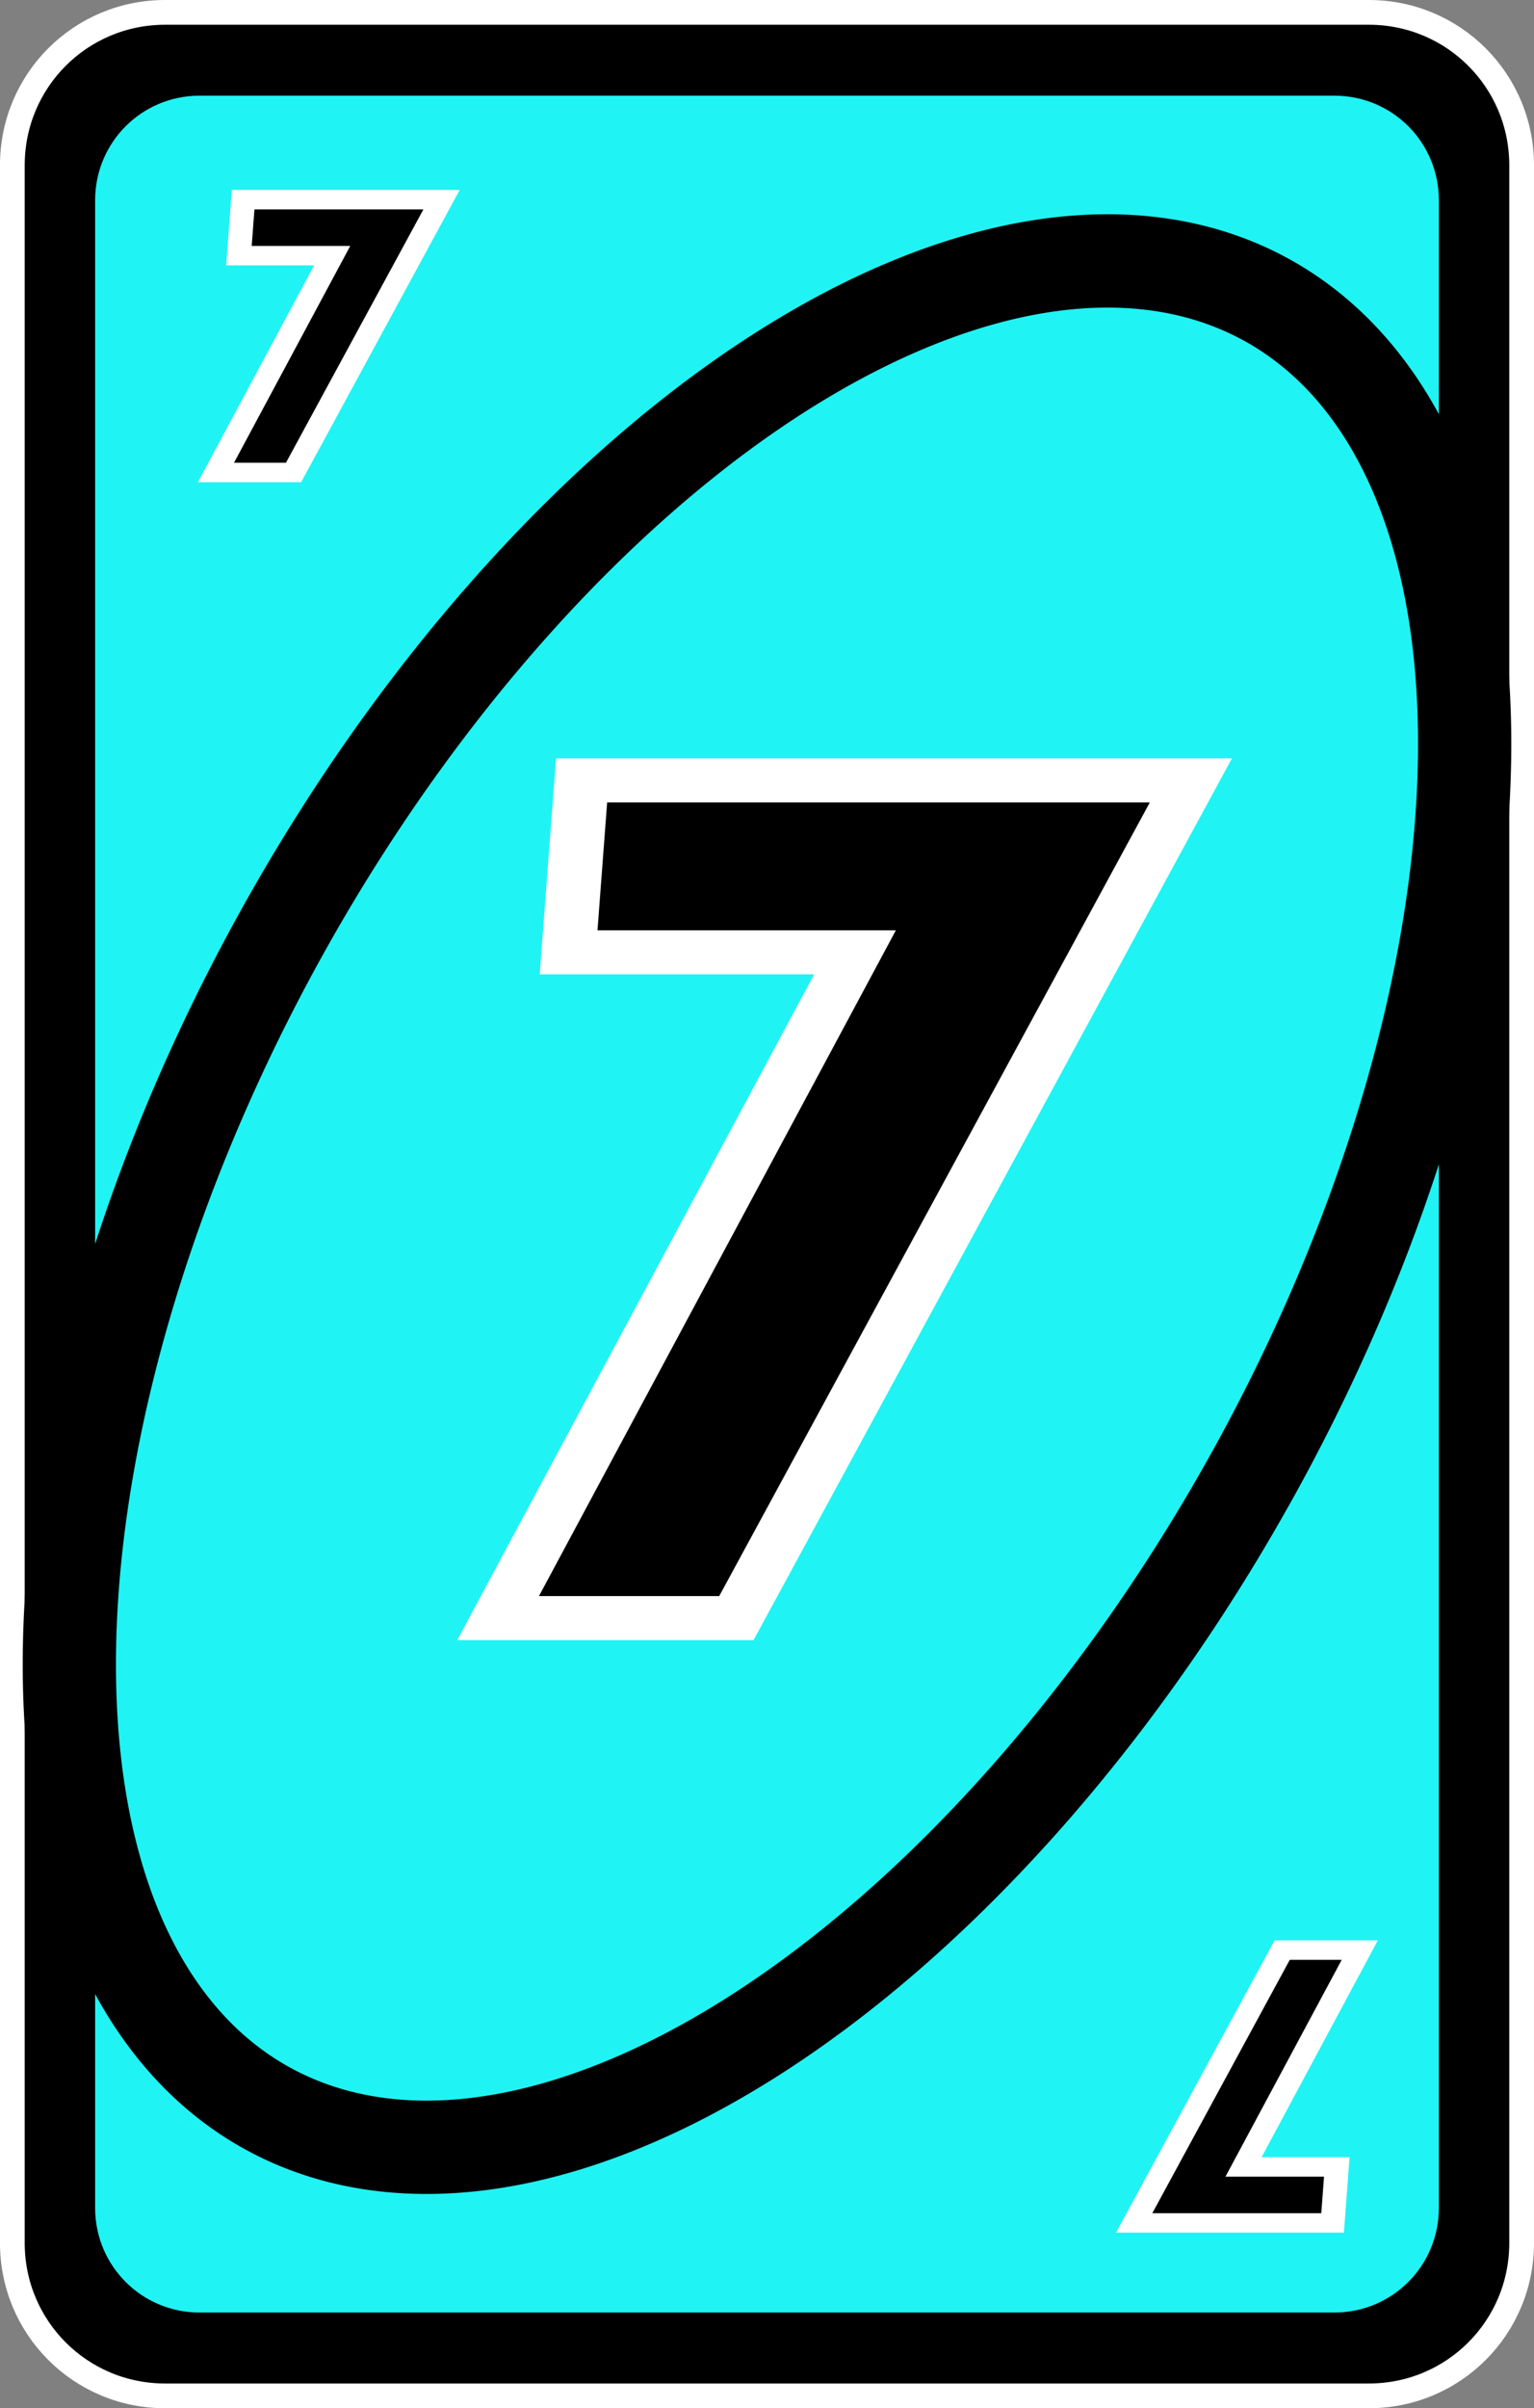 <?xml version="1.0" encoding="UTF-8" standalone="no"?>
<!-- Created with Inkscape (http://www.inkscape.org/) -->

<svg
   width="80.66mm"
   height="126.519mm"
   viewBox="0 0 80.66 126.519"
   version="1.1"
   id="svg2720"
   inkscape:version="1.1.2 (b8e25be833, 2022-02-05)"
   sodipodi:docname="rojo_alt_7.svg"
   xmlns:inkscape="http://www.inkscape.org/namespaces/inkscape"
   xmlns:sodipodi="http://sodipodi.sourceforge.net/DTD/sodipodi-0.dtd"
   xmlns="http://www.w3.org/2000/svg"
   xmlns:svg="http://www.w3.org/2000/svg">
  <rect x="0" y="0" width="80.66" height="126.519" fill="#808080" stroke="none"/>
  <sodipodi:namedview
     id="namedview2722"
     pagecolor="#ffffff"
     bordercolor="#666666"
     borderopacity="1.0"
     inkscape:pageshadow="2"
     inkscape:pageopacity="0.0"
     inkscape:pagecheckerboard="0"
     inkscape:document-units="mm"
     showgrid="false"
     inkscape:zoom="0.74029882"
     inkscape:cx="215.45354"
     inkscape:cy="257.32852"
     inkscape:window-width="958"
     inkscape:window-height="1008"
     inkscape:window-x="953"
     inkscape:window-y="0"
     inkscape:window-maximized="0"
     inkscape:current-layer="layer1" />
  <defs
     id="defs2717" />
  <g
     inkscape:label="Capa 1"
     inkscape:groupmode="layer"
     id="layer1"
     transform="translate(-36.44,-137.504)">
    <path
       id="rect45294"
       style="stroke:#ffffff;stroke-width:1.3;stroke-linecap:round;stroke-linejoin:round;stroke-dashoffset:9.317"
       d="m 45.121,138.154 h 63.297 c 4.45,0 8.032,3.582 8.032,8.032 v 109.156 c 0,4.45 -3.582,8.032 -8.032,8.032 H 45.121 c -4.45,0 -8.032,-3.582 -8.032,-8.032 V 146.186 c 0,-4.45 3.582,-8.032 8.032,-8.032 z" />
    <path
       id="rect45296"
       style="fill:#20f3f3;stroke-width:1.82;stroke-linecap:round;stroke-linejoin:round;stroke-dashoffset:9.317"
       d="m 46.936,142.53 h 59.667 c 3.044,0 5.494,2.45 5.494,5.494 v 105.478 c 0,3.044 -2.45,5.494 -5.494,5.494 H 46.936 c -3.044,0 -5.494,-2.45 -5.494,-5.494 v -105.478 c 0,-3.044 2.45,-5.494 5.494,-5.494 z" />
    <path
       id="ellipse45298"
       style="fill:none;fill-opacity:0;stroke:#000000;stroke-width:4.903;stroke-linecap:round;stroke-linejoin:round;stroke-dashoffset:9.317"
       d="m 102.336,214.928 a 29.228,54.285 28.988 0 1 -51.873,33.32 29.228,54.285 28.988 0 1 0.741,-61.648 29.228,54.285 28.988 0 1 51.874,-33.32 29.228,54.285 28.988 0 1 -0.741,61.648 z" />
    <g
       aria-label="7"
       transform="matrix(1.113,0,-0.068,0.899,-2798.195,-705.96)"
       id="text45302"
       style="font-size:75.098px;line-height:1.25;font-family:'Tw Cen MT Condensed Extra Bold';-inkscape-font-specification:'Tw Cen MT Condensed Extra Bold, Normal';stroke:#ffffff;stroke-width:2.573">
      <path
         d="m 2634.426,983.831 h 28.785 l -18.481,48.953 h -11.257 l 14.484,-38.906 h -13.531 z"
         id="path48049" />
    </g>
    <g
       aria-label="7"
       transform="matrix(1.113,0,-0.068,0.899,-2798.195,-705.96)"
       id="text45306"
       style="font-size:24.456px;line-height:1.25;font-family:'Tw Cen MT Condensed Extra Bold';-inkscape-font-specification:'Tw Cen MT Condensed Extra Bold, Normal';stroke:#ffffff;stroke-width:1.138">
      <path
         d="m 2616.363,949.893 h 9.374 l -6.018,15.942 h -3.666 l 4.717,-12.67 h -4.406 z"
         id="path48052" />
    </g>
    <g
       aria-label="7"
       transform="matrix(-1.113,0,0.068,-0.899,-2798.195,-705.96)"
       id="text45310"
       style="font-size:24.456px;line-height:1.25;font-family:'Tw Cen MT Condensed Extra Bold';-inkscape-font-specification:'Tw Cen MT Condensed Extra Bold, Normal';stroke:#ffffff;stroke-width:1.138">
      <path
         d="m -2675.056,-1068.129 h 9.374 l -6.018,15.942 h -3.666 l 4.717,-12.67 h -4.406 z"
         id="path48055" />
    </g>
  </g>
</svg>
